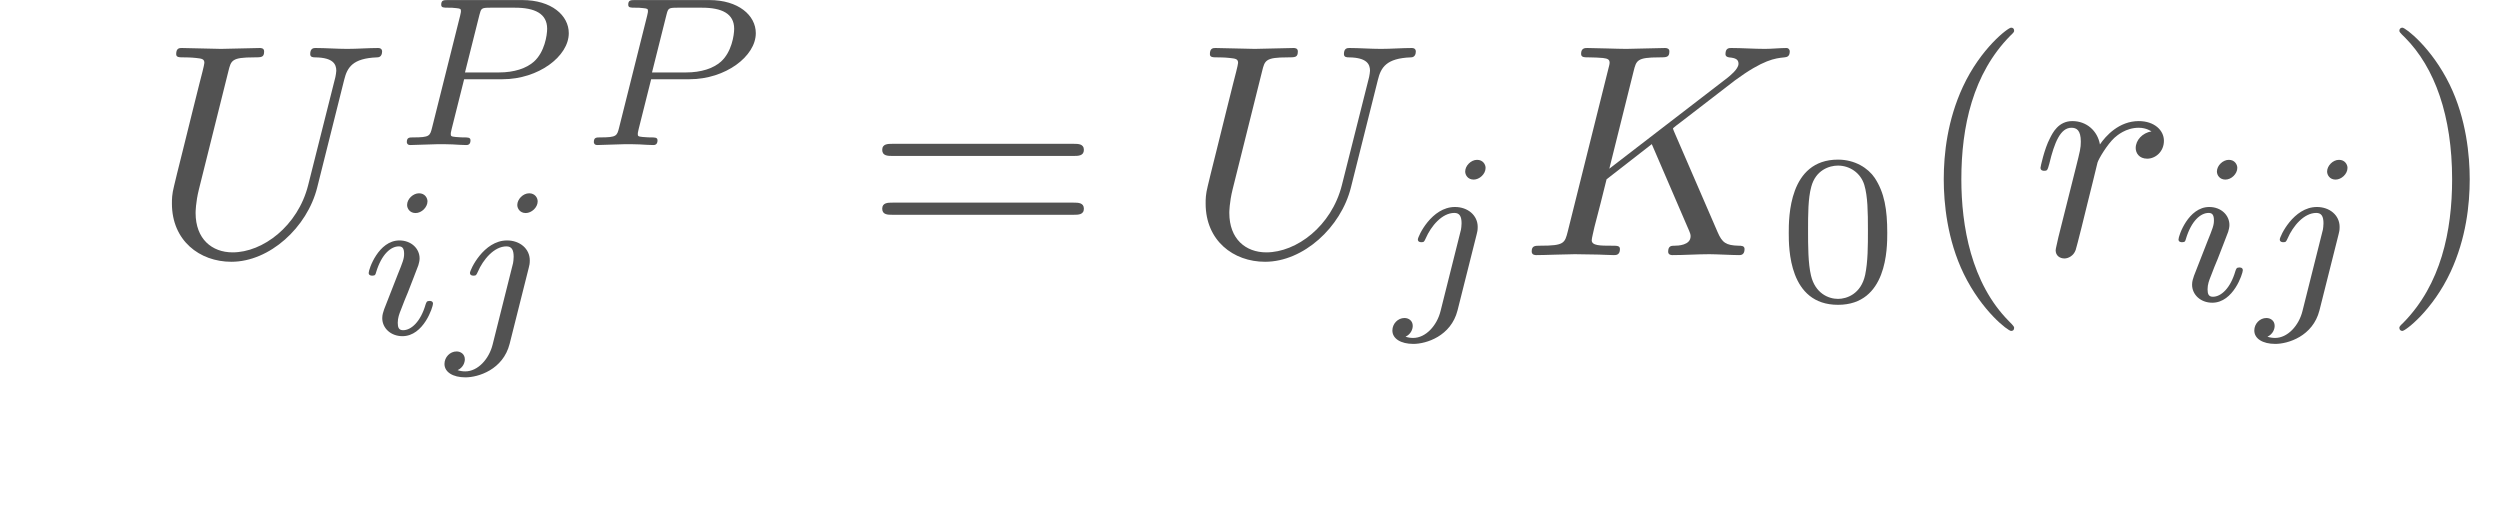 <ns0:svg xmlns:ns0="http://www.w3.org/2000/svg" xmlns:ns1="http://www.w3.org/1999/xlink" version="1.1" width="82.131pt" height="16.762pt" viewBox="-57.056 -70.418 82.131 16.762" readme2tex:offset="3.949223" xmlns:readme2tex="http://github.com/leegao/readme2tex/">
<ns0:defs>
<ns0:path id="g3-48" d="M3.599-2.225C3.599-2.992 3.508-3.543 3.187-4.031C2.971-4.352 2.538-4.631 1.981-4.631C.363-4.631 .363-2.727 .363-2.225S.363 .139 1.981 .139S3.599-1.723 3.599-2.225ZM1.981-.056C1.66-.056 1.234-.244 1.095-.816C.997-1.227 .997-1.799 .997-2.315C.997-2.824 .997-3.354 1.102-3.738C1.248-4.289 1.695-4.435 1.981-4.435C2.357-4.435 2.72-4.205 2.845-3.801C2.957-3.424 2.964-2.922 2.964-2.315C2.964-1.799 2.964-1.283 2.873-.844C2.734-.209 2.26-.056 1.981-.056Z" />
<ns0:path id="g1-80" d="M2.378-2.162H3.64C4.819-2.162 5.816-2.915 5.816-3.675C5.816-4.261 5.244-4.763 4.289-4.763H1.848C1.709-4.763 1.625-4.763 1.625-4.61C1.625-4.512 1.702-4.512 1.855-4.512C1.967-4.512 1.995-4.512 2.12-4.498C2.26-4.484 2.273-4.47 2.273-4.4C2.273-4.387 2.273-4.352 2.246-4.247L1.325-.572C1.255-.3 1.248-.251 .704-.251C.579-.251 .495-.251 .495-.098C.495-.091 .495 0 .607 0C.809 0 1.311-.028 1.513-.028C1.632-.028 1.876-.028 1.995-.021C2.134-.014 2.308 0 2.441 0C2.483 0 2.587 0 2.587-.153C2.587-.251 2.504-.251 2.364-.251C2.357-.251 2.225-.251 2.099-.265C1.939-.279 1.939-.3 1.939-.37C1.939-.377 1.939-.418 1.967-.523L2.378-2.162ZM2.88-4.275C2.936-4.491 2.943-4.512 3.236-4.512H4.052C4.7-4.512 5.105-4.317 5.105-3.822C5.105-3.605 5.021-3.055 4.672-2.741C4.421-2.518 4.024-2.385 3.522-2.385H2.406L2.88-4.275Z" />
<ns0:path id="g1-105" d="M2.26-4.359C2.26-4.47 2.176-4.624 1.981-4.624C1.792-4.624 1.59-4.442 1.59-4.24C1.59-4.122 1.681-3.975 1.869-3.975C2.071-3.975 2.26-4.17 2.26-4.359ZM.837-.816C.809-.725 .774-.642 .774-.523C.774-.195 1.053 .07 1.437 .07C2.134 .07 2.441-.893 2.441-.997C2.441-1.088 2.35-1.088 2.329-1.088C2.232-1.088 2.225-1.046 2.197-.969C2.036-.411 1.73-.126 1.458-.126C1.318-.126 1.283-.216 1.283-.37C1.283-.53 1.332-.663 1.395-.816C1.465-1.004 1.541-1.193 1.618-1.374C1.681-1.541 1.932-2.176 1.96-2.26C1.981-2.329 2.001-2.413 2.001-2.483C2.001-2.81 1.723-3.075 1.339-3.075C.649-3.075 .328-2.127 .328-2.008C.328-1.918 .425-1.918 .446-1.918C.544-1.918 .551-1.953 .572-2.029C.753-2.629 1.06-2.88 1.318-2.88C1.43-2.88 1.492-2.824 1.492-2.636C1.492-2.476 1.451-2.371 1.276-1.939L.837-.816Z" />
<ns0:path id="g1-106" d="M3.062-4.359C3.062-4.477 2.971-4.624 2.783-4.624C2.58-4.624 2.392-4.428 2.392-4.24C2.392-4.129 2.476-3.975 2.671-3.975C2.859-3.975 3.062-4.156 3.062-4.359ZM1.583 .342C1.465 .823 1.095 1.227 .683 1.227C.593 1.227 .509 1.213 .432 1.186C.614 1.102 .669 .934 .669 .83C.669 .663 .537 .572 .398 .572C.181 .572 0 .76 0 .983C0 1.248 .272 1.423 .69 1.423S1.925 1.172 2.141 .321L2.769-2.176C2.79-2.253 2.803-2.315 2.803-2.42C2.803-2.803 2.476-3.075 2.057-3.075C1.283-3.075 .837-2.106 .837-2.008C.837-1.918 .934-1.918 .955-1.918C1.039-1.918 1.046-1.939 1.095-2.043C1.269-2.448 1.632-2.88 2.036-2.88C2.211-2.88 2.273-2.762 2.273-2.538C2.273-2.462 2.26-2.364 2.253-2.329L1.583 .342Z" />
<ns0:path id="g0-75" d="M5.071-4.025C5.061-4.055 5.021-4.134 5.021-4.164C5.021-4.174 5.2-4.314 5.31-4.394L7.054-5.738C7.99-6.426 8.379-6.466 8.677-6.496C8.757-6.506 8.857-6.516 8.857-6.695C8.857-6.735 8.827-6.804 8.747-6.804C8.528-6.804 8.279-6.775 8.04-6.775C7.681-6.775 7.293-6.804 6.934-6.804C6.864-6.804 6.745-6.804 6.745-6.605C6.745-6.535 6.795-6.506 6.864-6.496C7.083-6.476 7.173-6.426 7.173-6.286C7.173-6.107 6.874-5.878 6.814-5.828L2.929-2.839L3.726-6.037C3.816-6.396 3.836-6.496 4.563-6.496C4.812-6.496 4.902-6.496 4.902-6.695C4.902-6.785 4.822-6.804 4.762-6.804C4.483-6.804 3.766-6.775 3.487-6.775C3.198-6.775 2.491-6.804 2.202-6.804C2.132-6.804 2.002-6.804 2.002-6.615C2.002-6.496 2.092-6.496 2.291-6.496C2.421-6.496 2.6-6.486 2.72-6.476C2.879-6.456 2.939-6.426 2.939-6.316C2.939-6.276 2.929-6.247 2.899-6.127L1.564-.777C1.465-.389 1.445-.309 .658-.309C.488-.309 .379-.309 .379-.12C.379 0 .498 0 .528 0C.807 0 1.514-.03 1.793-.03C2.002-.03 2.222-.02 2.431-.02C2.65-.02 2.869 0 3.078 0C3.148 0 3.278 0 3.278-.199C3.278-.309 3.188-.309 2.999-.309C2.63-.309 2.351-.309 2.351-.488C2.351-.558 2.411-.777 2.441-.927C2.58-1.445 2.71-1.973 2.839-2.491L4.324-3.646L5.479-.966C5.599-.697 5.599-.677 5.599-.618C5.599-.319 5.171-.309 5.081-.309C4.971-.309 4.862-.309 4.862-.11C4.862 0 4.981 0 5.001 0C5.4 0 5.818-.03 6.217-.03C6.436-.03 6.974 0 7.193 0C7.243 0 7.372 0 7.372-.199C7.372-.309 7.263-.309 7.173-.309C6.765-.319 6.635-.408 6.486-.757L5.071-4.025Z" />
<ns0:path id="g0-85" d="M6.326-5.758C6.426-6.167 6.605-6.466 7.402-6.496C7.452-6.496 7.572-6.506 7.572-6.695C7.572-6.705 7.572-6.804 7.442-6.804C7.113-6.804 6.765-6.775 6.426-6.775S5.719-6.804 5.39-6.804C5.33-6.804 5.21-6.804 5.21-6.605C5.21-6.496 5.31-6.496 5.39-6.496C5.958-6.486 6.067-6.276 6.067-6.057C6.067-6.027 6.047-5.878 6.037-5.848L5.141-2.291C4.802-.956 3.656-.09 2.66-.09C1.983-.09 1.445-.528 1.445-1.385C1.445-1.405 1.445-1.724 1.554-2.162L2.521-6.037C2.61-6.396 2.63-6.496 3.357-6.496C3.616-6.496 3.696-6.496 3.696-6.695C3.696-6.804 3.587-6.804 3.557-6.804C3.278-6.804 2.56-6.775 2.281-6.775C1.993-6.775 1.285-6.804 .996-6.804C.917-6.804 .807-6.804 .807-6.605C.807-6.496 .897-6.496 1.086-6.496C1.106-6.496 1.295-6.496 1.465-6.476C1.644-6.456 1.733-6.446 1.733-6.316C1.733-6.257 1.624-5.838 1.564-5.609L1.345-4.732C1.255-4.344 .777-2.461 .737-2.271C.667-1.993 .667-1.843 .667-1.694C.667-.478 1.574 .219 2.62 .219C3.875 .219 5.111-.907 5.44-2.222L6.326-5.758Z" />
<ns0:path id="g0-114" d="M.877-.588C.847-.438 .787-.209 .787-.159C.787 .02 .927 .11 1.076 .11C1.196 .11 1.375 .03 1.445-.169C1.465-.209 1.803-1.564 1.843-1.743C1.923-2.072 2.102-2.77 2.162-3.039C2.202-3.168 2.481-3.636 2.72-3.856C2.8-3.925 3.088-4.184 3.517-4.184C3.776-4.184 3.925-4.065 3.935-4.065C3.636-4.015 3.417-3.776 3.417-3.517C3.417-3.357 3.527-3.168 3.796-3.168S4.344-3.397 4.344-3.756C4.344-4.105 4.025-4.403 3.517-4.403C2.869-4.403 2.431-3.915 2.242-3.636C2.162-4.085 1.803-4.403 1.335-4.403C.877-4.403 .687-4.015 .598-3.836C.418-3.497 .289-2.899 .289-2.869C.289-2.77 .389-2.77 .408-2.77C.508-2.77 .518-2.78 .578-2.999C.747-3.706 .946-4.184 1.305-4.184C1.474-4.184 1.614-4.105 1.614-3.726C1.614-3.517 1.584-3.407 1.455-2.889L.877-.588Z" />
<ns0:path id="g2-40" d="M3.298 2.391C3.298 2.361 3.298 2.341 3.128 2.172C1.883 .917 1.564-.966 1.564-2.491C1.564-4.224 1.943-5.958 3.168-7.203C3.298-7.323 3.298-7.342 3.298-7.372C3.298-7.442 3.258-7.472 3.198-7.472C3.098-7.472 2.202-6.795 1.614-5.529C1.106-4.433 .986-3.328 .986-2.491C.986-1.714 1.096-.508 1.644 .618C2.242 1.843 3.098 2.491 3.198 2.491C3.258 2.491 3.298 2.461 3.298 2.391Z" />
<ns0:path id="g2-41" d="M2.879-2.491C2.879-3.268 2.77-4.473 2.222-5.599C1.624-6.824 .767-7.472 .667-7.472C.608-7.472 .568-7.432 .568-7.372C.568-7.342 .568-7.323 .757-7.143C1.733-6.157 2.301-4.573 2.301-2.491C2.301-.787 1.933 .966 .697 2.222C.568 2.341 .568 2.361 .568 2.391C.568 2.451 .608 2.491 .667 2.491C.767 2.491 1.664 1.813 2.252 .548C2.76-.548 2.879-1.654 2.879-2.491Z" />
<ns0:path id="g2-61" d="M6.844-3.258C6.994-3.258 7.183-3.258 7.183-3.457S6.994-3.656 6.854-3.656H.887C.747-3.656 .558-3.656 .558-3.457S.747-3.258 .897-3.258H6.844ZM6.854-1.325C6.994-1.325 7.183-1.325 7.183-1.524S6.994-1.724 6.844-1.724H.897C.747-1.724 .558-1.724 .558-1.524S.747-1.325 .887-1.325H6.854Z" />
<ns0:path id="g2-97" d="M3.318-.757C3.357-.359 3.626 .06 4.095 .06C4.304 .06 4.912-.08 4.912-.887V-1.445H4.663V-.887C4.663-.309 4.413-.249 4.304-.249C3.975-.249 3.935-.697 3.935-.747V-2.74C3.935-3.158 3.935-3.547 3.577-3.915C3.188-4.304 2.69-4.463 2.212-4.463C1.395-4.463 .707-3.995 .707-3.337C.707-3.039 .907-2.869 1.166-2.869C1.445-2.869 1.624-3.068 1.624-3.328C1.624-3.447 1.574-3.776 1.116-3.786C1.385-4.134 1.873-4.244 2.192-4.244C2.68-4.244 3.248-3.856 3.248-2.969V-2.6C2.74-2.57 2.042-2.54 1.415-2.242C.667-1.903 .418-1.385 .418-.946C.418-.139 1.385 .11 2.012 .11C2.67 .11 3.128-.289 3.318-.757ZM3.248-2.391V-1.395C3.248-.448 2.531-.11 2.082-.11C1.594-.11 1.186-.458 1.186-.956C1.186-1.504 1.604-2.331 3.248-2.391Z" />
</ns0:defs>
<ns0:g id="page1" fill-opacity="0.9">
<ns0:g fill="#404040">
<ns0:use x="-52.075" y="-62.037" ns1:href="#g0-85" />
<ns0:use x="-44.186" y="-65.653" ns1:href="#g1-80" />
<ns0:use x="-38.042" y="-65.653" ns1:href="#g1-80" />
<ns0:use x="-45.272" y="-59.444" ns1:href="#g1-105" />
<ns0:use x="-42.454" y="-59.444" ns1:href="#g1-106" />
<ns0:use x="-28.631" y="-62.037" ns1:href="#g2-61" />
<ns0:use x="-18.115" y="-62.037" ns1:href="#g0-85" />
<ns0:use x="-11.313" y="-60.543" ns1:href="#g1-106" />
<ns0:use x="-7.115" y="-62.037" ns1:href="#g0-75" />
<ns0:use x="1.346" y="-60.543" ns1:href="#g3-48" />
<ns0:use x="5.815" y="-62.037" ns1:href="#g2-40" />
<ns0:use x="9.69" y="-62.037" ns1:href="#g0-114" />
<ns0:use x="14.185" y="-60.543" ns1:href="#g1-105" />
<ns0:use x="17.003" y="-60.543" ns1:href="#g1-106" />
<ns0:use x="21.201" y="-62.037" ns1:href="#g2-41" />
</ns0:g>
</ns0:g>
</ns0:svg>